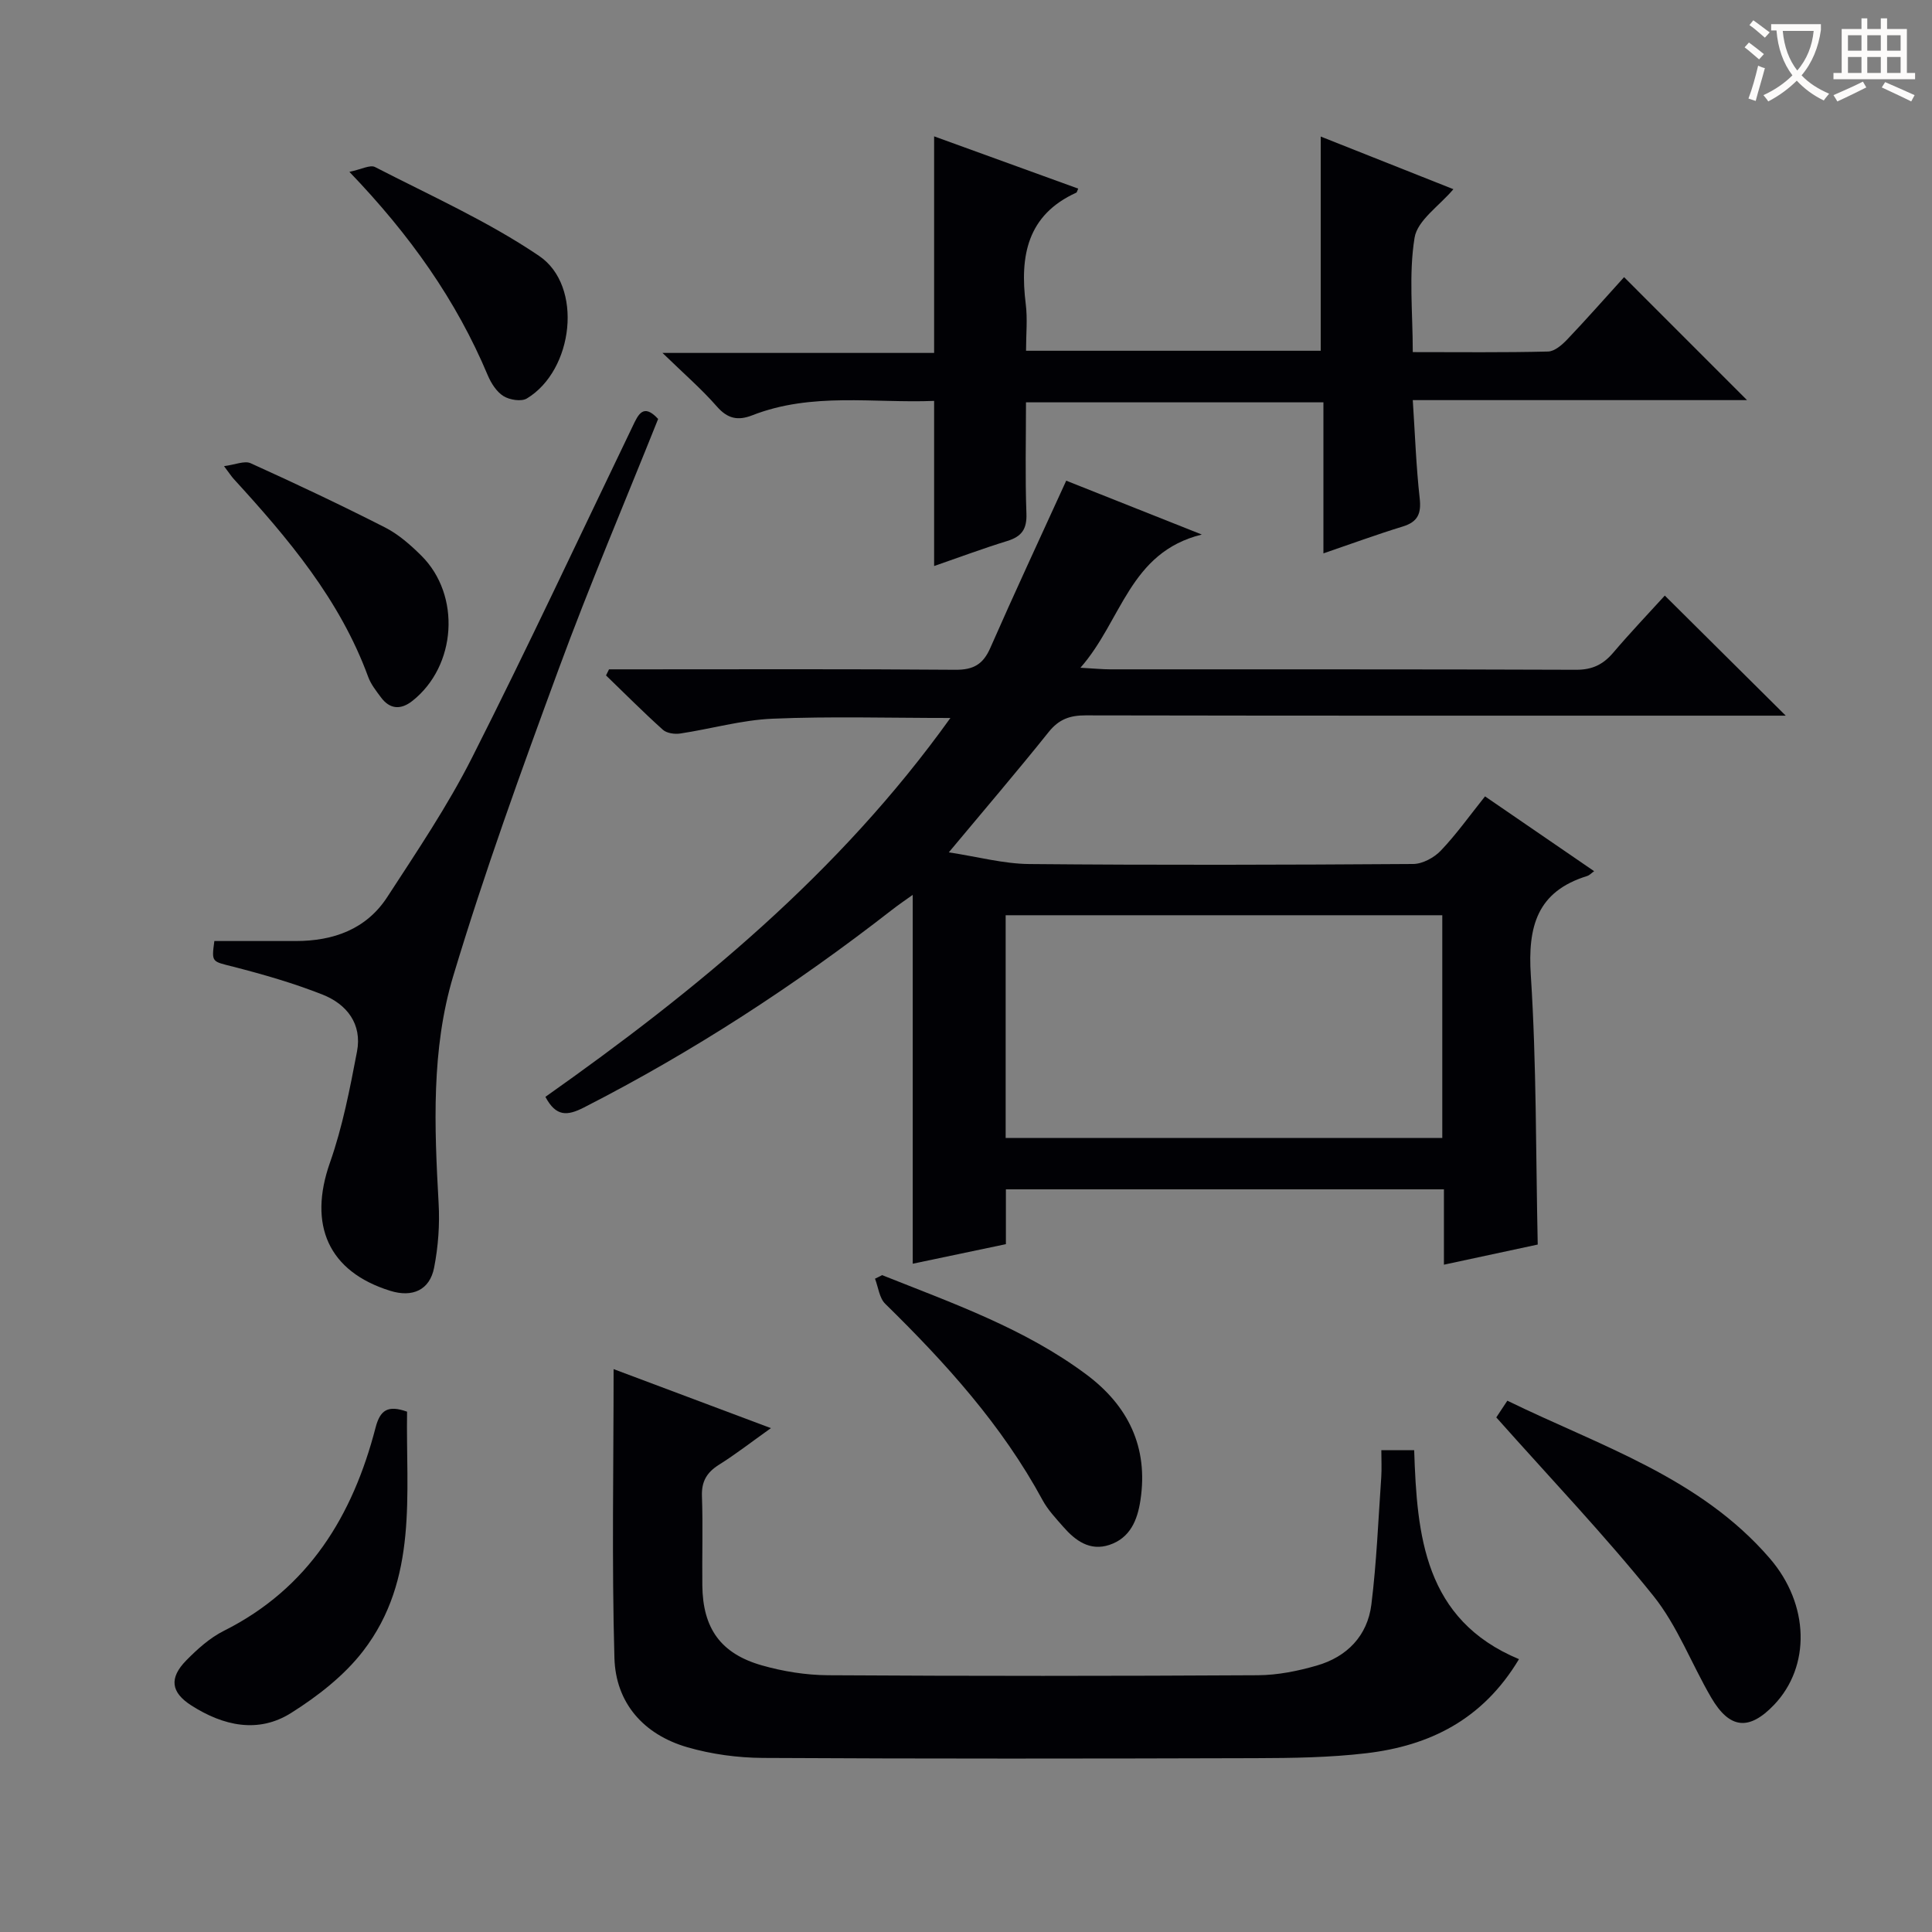 <svg enable-background="new 0 0 400 400" viewBox="0 0 400 400" xmlns="http://www.w3.org/2000/svg"><rect x="0" y="0" width="400" height="400" fill="#808080" stroke="none"/><g fill="#010105"><path d="m298.95 246.24c-30.53 0-60.31 0-90.69 0v11.35c-6.96 1.46-13.38 2.81-19.29 4.05 0-25.36 0-50.6 0-76.37-1.34.96-2.88 2-4.34 3.14-20 15.57-41.14 29.34-63.73 40.88-3.45 1.76-5.77 1.95-7.98-2.2 31.26-22.07 60.83-46.29 83.85-78.44-12.76 0-24.81-.36-36.83.15-6.4.27-12.73 2.11-19.12 3.07-1.16.17-2.79-.06-3.59-.79-4.03-3.62-7.86-7.47-11.76-11.24.21-.42.41-.84.62-1.26h5.24c22.16 0 44.33-.09 66.49.09 3.72.03 5.73-1.14 7.21-4.52 5-11.39 10.27-22.68 15.72-34.63 8.81 3.5 17.94 7.13 28.07 11.15-15.01 3.69-16.52 17.8-25.13 27.58 2.94.16 4.54.33 6.14.33 32.16.02 64.32-.04 96.48.09 3.37.01 5.6-1.09 7.69-3.54 3.55-4.17 7.33-8.14 10.68-11.82 8.3 8.24 16.41 16.3 25.04 24.86-1.81 0-3.63 0-5.46 0-46.49 0-92.98.03-139.48-.06-3.26-.01-5.55.8-7.65 3.43-6.53 8.16-13.33 16.1-20.69 24.93 6.03.92 11.34 2.37 16.66 2.42 26.49.24 52.99.17 79.48-.01 1.95-.01 4.35-1.32 5.74-2.78 3.2-3.36 5.91-7.18 9.14-11.22 7.51 5.15 14.98 10.27 22.59 15.49-.64.46-.99.86-1.42.99-10.4 3.2-12.35 10.45-11.69 20.58 1.19 18.38 1.02 36.84 1.43 55.73-6.12 1.31-12.56 2.69-19.42 4.17 0-5.2 0-10.14 0-15.6zm-90.74-10.64h90.4c0-15.64 0-30.87 0-46.11-30.32 0-60.32 0-90.4 0z"/><path d="m336.25 57.38c8.62 8.63 16.84 16.85 25.45 25.46-23.01 0-45.84 0-69.2 0 .47 7.18.7 13.77 1.43 20.3.36 3.2-.38 4.92-3.54 5.88-5.35 1.64-10.6 3.57-16.39 5.55 0-10.74 0-20.85 0-31.27-20.57 0-40.79 0-61.58 0 0 7.78-.19 15.42.09 23.03.12 3.25-1 4.76-3.98 5.68-5.04 1.55-9.98 3.4-15.13 5.18 0-11.45 0-22.49 0-34.19-12.48.51-25.29-1.85-37.64 2.98-2.97 1.16-5.11.73-7.33-1.81-3.16-3.61-6.82-6.78-11.27-11.1h56.24c0-15.22 0-29.78 0-44.84 9.95 3.61 19.88 7.21 29.83 10.82-.24.54-.27.78-.38.83-10.22 4.64-11.72 13.16-10.48 23.07.39 3.08.06 6.25.06 9.67h61.01c0-14.49 0-29.02 0-44.35 9.14 3.63 18.27 7.25 27.47 10.9-2.92 3.47-7.46 6.44-8.04 10.06-1.23 7.59-.37 15.51-.37 23.67 9.74 0 18.88.11 28.01-.12 1.36-.03 2.91-1.39 3.98-2.51 3.99-4.19 7.83-8.56 11.76-12.89z"/><path d="m127.04 283.46c10.3 3.87 20.96 7.86 32.57 12.22-4.07 2.9-7.31 5.42-10.77 7.59-2.52 1.59-3.62 3.46-3.51 6.51.22 6.16.01 12.33.08 18.49.1 8.83 3.77 14.08 12.3 16.52 4.42 1.26 9.13 2.02 13.72 2.05 29.66.18 59.32.17 88.98 0 4.08-.02 8.27-.86 12.21-2 6.25-1.8 10.5-6.15 11.31-12.65 1.08-8.72 1.43-17.53 2.04-26.3.12-1.79.02-3.59.02-5.64h6.8c.58 17.64 2.07 35.08 21.7 43.26-7.53 12.58-18.57 17.94-31.62 19.48-7.57.89-15.26 1-22.9 1.02-33.99.1-67.99.14-101.98-.05-5.25-.03-10.68-.76-15.71-2.22-9.01-2.62-14.81-9.14-15.07-18.48-.56-19.76-.17-39.56-.17-59.8z"/><path d="m136.26 86.74c-6.9 17.27-14.2 34.39-20.61 51.83-7.73 21-15.37 42.08-21.81 63.5-4.57 15.21-3.91 31.21-3.03 47.04.25 4.43-.08 8.99-.93 13.34-.91 4.66-4.49 6.23-9.08 4.8-12.82-3.98-17.03-13.63-12.49-26.53 2.61-7.41 4.12-15.24 5.6-22.99 1.1-5.71-2.09-9.82-7.13-11.81-5.98-2.36-12.21-4.16-18.45-5.76-4.47-1.15-4.56-.83-3.95-5.33h16.85c7.78 0 14.6-2.42 18.95-9.11 6.14-9.44 12.49-18.85 17.56-28.88 11.47-22.67 22.22-45.7 33.25-68.6 1.15-2.41 2.2-4.83 5.27-1.5z"/><path d="m309.79 293.46c.44-.66 1.22-1.85 2.29-3.46 19.24 9.39 39.87 15.86 54.34 32.65 8.24 9.56 8.47 22.38.87 30.33-5.15 5.38-9.18 5.02-12.99-1.49-4.09-6.99-7-14.87-12-21.1-10.07-12.54-21.21-24.22-32.51-36.93z"/><path d="m84.28 292.27c-.28 16.98 2.36 34.68-9.1 49.56-3.93 5.1-9.39 9.34-14.89 12.81-6.84 4.32-14.08 2.67-20.67-1.54-4.24-2.71-4.65-5.67-1.05-9.34 2.3-2.34 4.88-4.66 7.77-6.11 17.57-8.8 26.69-23.84 31.42-42.09.95-3.63 2.53-4.7 6.52-3.29z"/><path d="m182.63 264c14.59 5.82 29.5 11.04 42.28 20.57 8.64 6.44 12.87 15.02 11.21 26.01-.62 4.16-2.14 7.84-6.42 9.27-4.04 1.35-7.06-.87-9.58-3.76-1.52-1.74-3.17-3.48-4.26-5.49-8.41-15.54-20.08-28.41-32.59-40.67-1.22-1.2-1.43-3.43-2.11-5.19.5-.23.98-.48 1.47-.74z"/><path d="m46.38 96.51c2.33-.3 4.25-1.18 5.52-.6 9.37 4.24 18.68 8.64 27.85 13.31 2.76 1.41 5.23 3.59 7.46 5.8 8.28 8.19 7.32 22.89-1.85 30.11-2.35 1.85-4.63 1.76-6.48-.74-.99-1.33-2.08-2.7-2.64-4.22-5.86-16.02-16.59-28.7-27.87-41.03-.45-.5-.81-1.07-1.99-2.63z"/><path d="m72.34 35.58c2.45-.5 4.29-1.53 5.32-.99 11.45 5.9 23.34 11.21 33.95 18.39 9.2 6.22 7.15 23.69-2.53 29.52-1.15.69-3.57.3-4.84-.49-1.43-.89-2.56-2.67-3.25-4.3-6.52-15.52-16.05-29.01-28.65-42.13z"/></g><path d="m362.1 8.8c1.1.8 2.1 1.6 3.1 2.4l-1 1.1c-1.3-1.1-2.3-2-3-2.5zm1.9 4.8c.5.2.9.4 1.4.5-.6 2.3-1.3 4.5-1.9 6.8l-1.5-.5c.8-2.1 1.4-4.3 2-6.8zm-1-9.4c1.3.9 2.4 1.8 3.4 2.5l-1 1.1c-1.4-1.2-2.4-2.1-3.2-2.6zm3.7 2.2v-1.4h10.3v1.2c-.5 3.6-1.8 6.8-4 9.4 1.5 1.6 3.4 2.8 5.7 3.8-.3.4-.7.8-1.1 1.4-2.3-1.1-4.1-2.5-5.6-4.1-1.6 1.6-3.6 3.1-5.9 4.3-.3-.5-.7-.9-1-1.3 2.4-1.1 4.4-2.5 6-4.1-1.9-2.5-3-5.6-3.3-9.3h-1.1zm8.8 0h-6.4c.3 3.3 1.3 6 3 8.2 2-2.3 3.1-5.1 3.4-8.2z" fill="#fcfbfa"/><path d="m385.3 3.8h1.3v2.2h2.8v-2.2h1.3v2.2h4.1v9.1h1.7v1.3h-16.9v-1.3h1.7v-9.1h4.1v-2.2zm.4 13.1.7 1.2c-1.8.9-3.8 1.9-6 2.9-.2-.4-.5-.8-.8-1.3 2.3-1 4.3-1.9 6.1-2.8zm-3.1-6.4h2.8v-3.2h-2.8zm0 4.6h2.8v-3.3h-2.8zm4-4.6h2.8v-3.2h-2.8zm0 4.6h2.8v-3.3h-2.8zm3.7 1.9c2.1.9 4.1 1.8 6.1 2.7l-.7 1.3c-2.2-1.1-4.2-2-6.1-2.9zm3.2-9.7h-2.8v3.2h2.8zm-2.8 7.8h2.8v-3.3h-2.8z" fill="#fcfbfa"/></svg>
